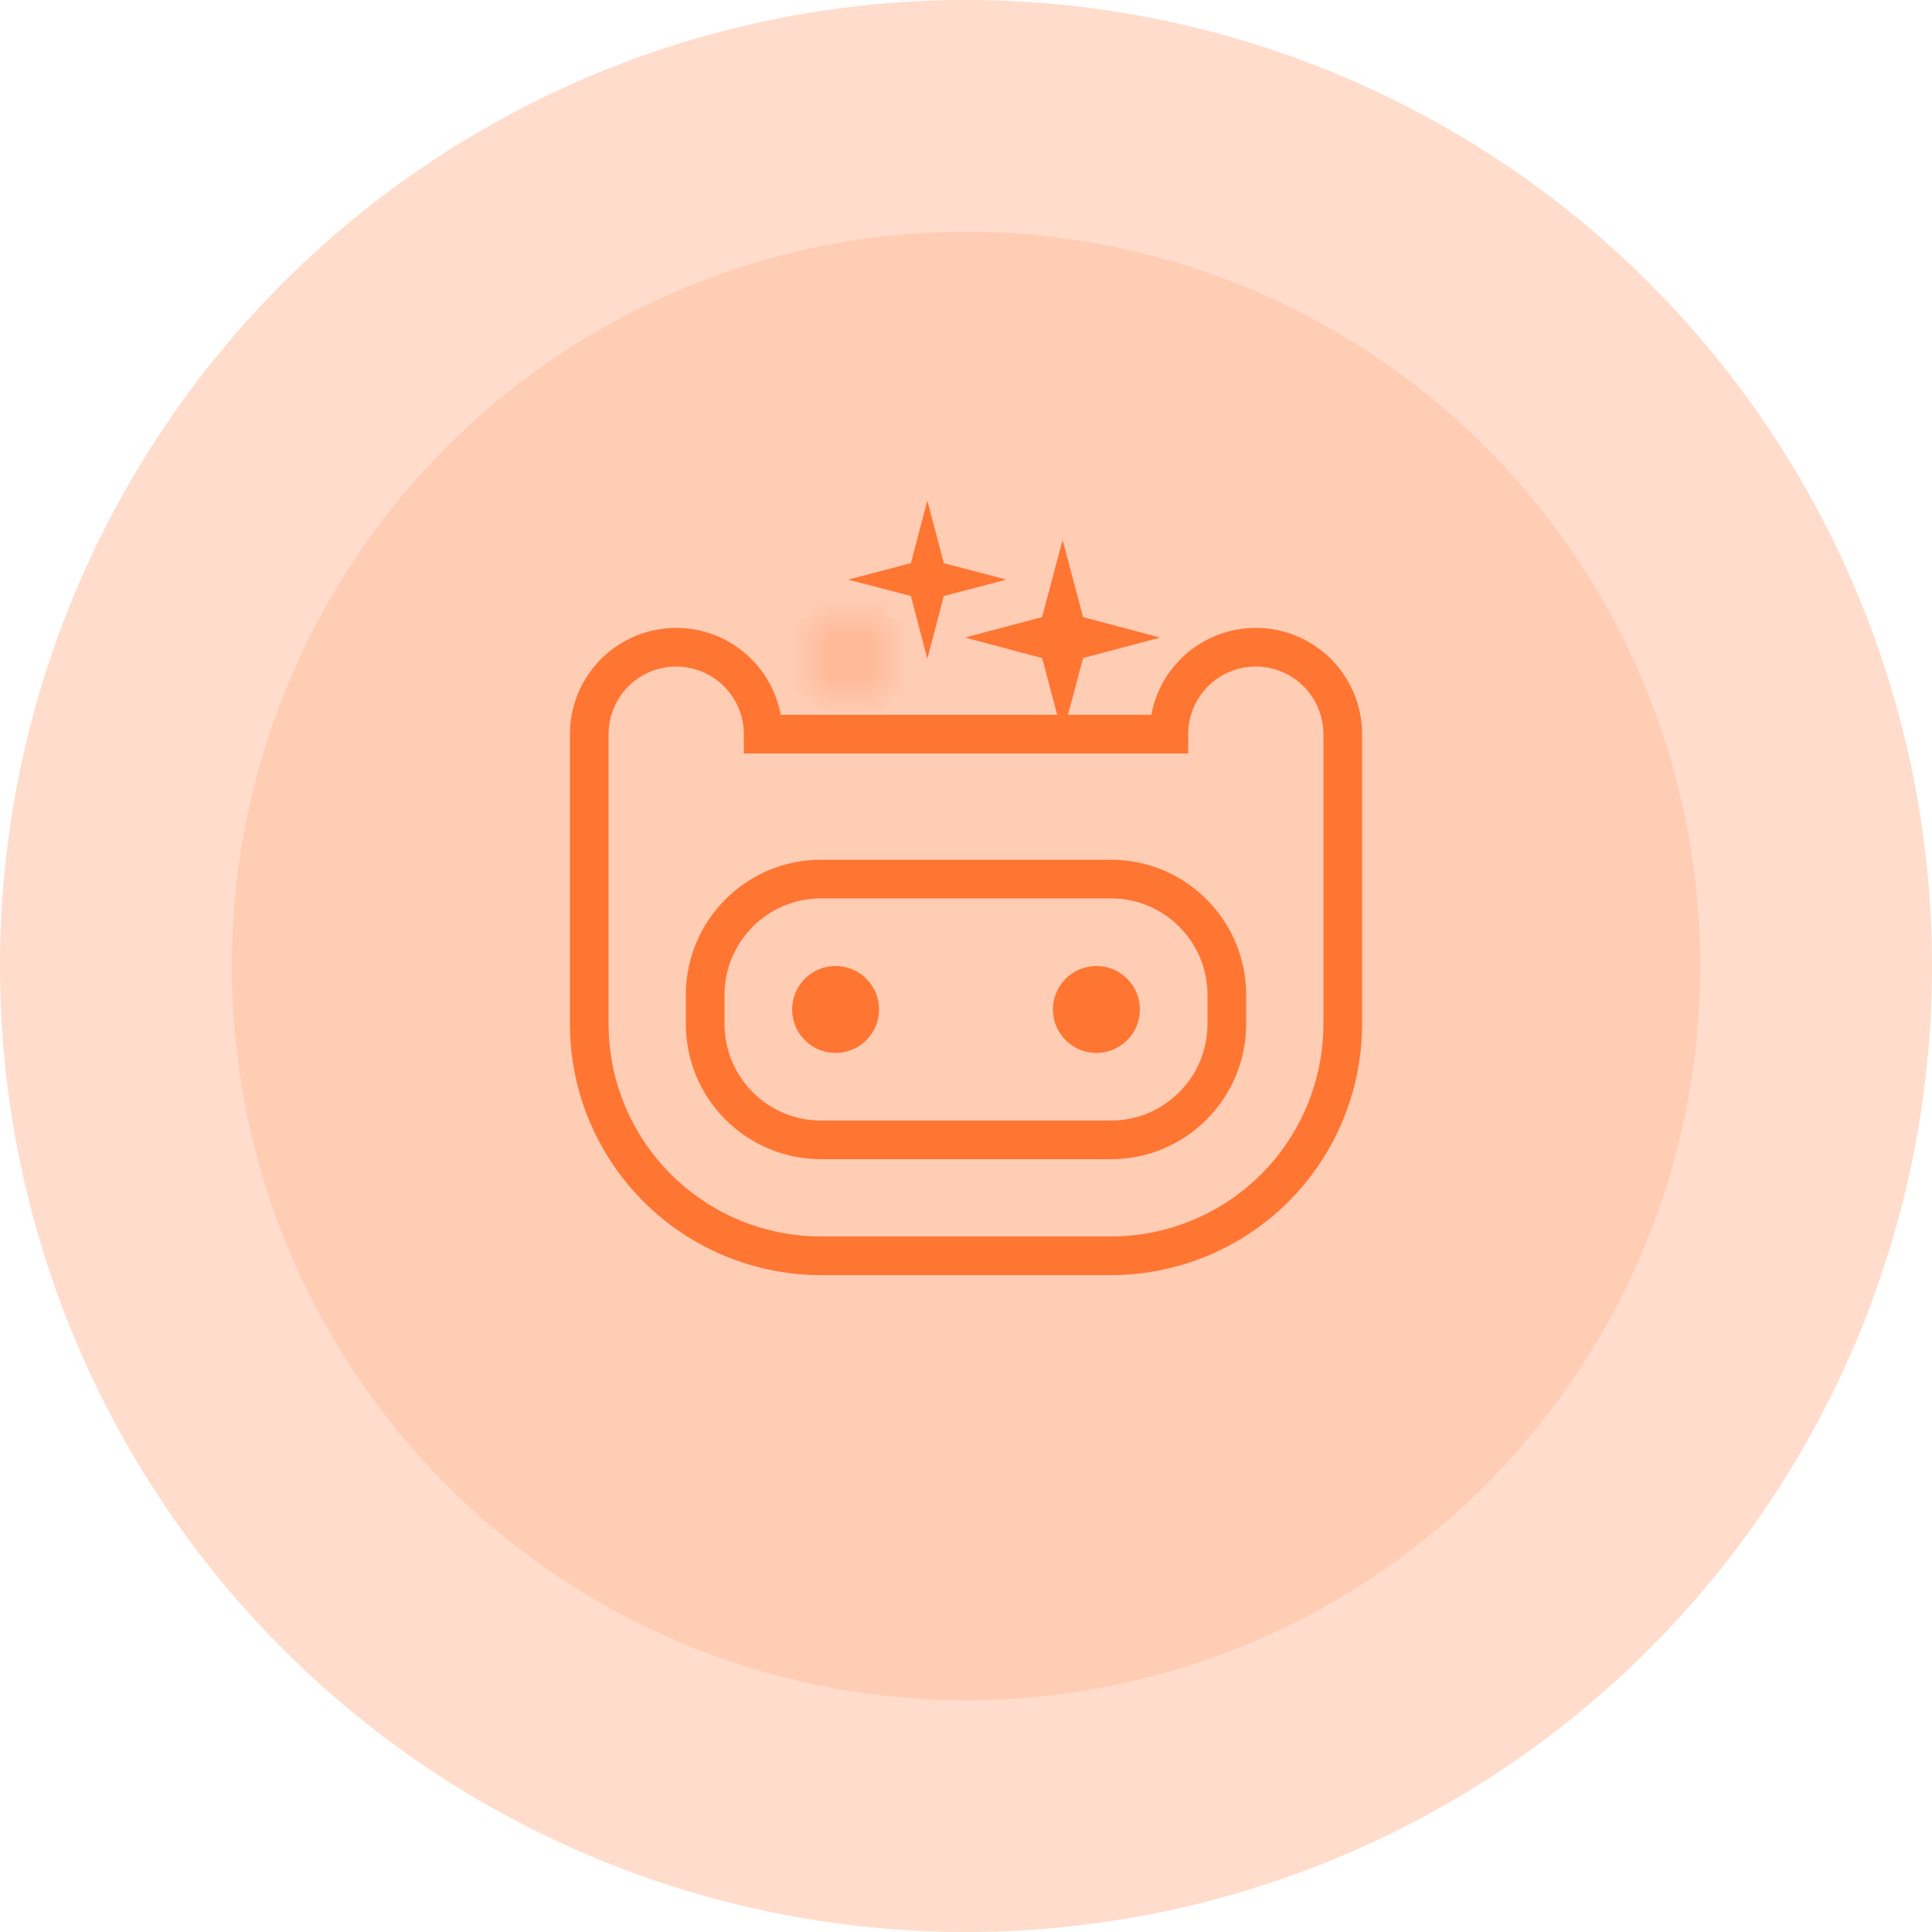 <svg width="50" height="50" viewBox="0 0 50 50" fill="none" xmlns="http://www.w3.org/2000/svg">
<circle opacity="0.25" cx="25" cy="25" r="25" fill="#FF7532"/>
<circle opacity="0.15" cx="25" cy="25" r="19" fill="#FF7532"/>
<path d="M28.75 22.75H21.25C19.593 22.75 18.25 24.093 18.25 25.75V26.5C18.25 28.157 19.593 29.5 21.25 29.5H28.75C30.407 29.5 31.75 28.157 31.75 26.5V25.75C31.75 24.093 30.407 22.75 28.75 22.75Z" stroke="#FF7532" strokeWidth="1.5" strokeLinecap="round" strokeLinejoin="round"/>
<path d="M21.625 27.25C22.246 27.25 22.75 26.746 22.75 26.125C22.75 25.504 22.246 25 21.625 25C21.004 25 20.5 25.504 20.5 26.125C20.5 26.746 21.004 27.25 21.625 27.25Z" fill="#FF7532"/>
<path d="M28.375 27.25C28.996 27.25 29.5 26.746 29.5 26.125C29.5 25.504 28.996 25 28.375 25C27.754 25 27.25 25.504 27.25 26.125C27.25 26.746 27.754 27.25 28.375 27.25Z" fill="#FF7532"/>
<path d="M15.25 19C15.25 18.403 15.487 17.831 15.909 17.409C16.331 16.987 16.903 16.75 17.5 16.75C18.097 16.75 18.669 16.987 19.091 17.409C19.513 17.831 19.75 18.403 19.75 19H30.25C30.25 18.403 30.487 17.831 30.909 17.409C31.331 16.987 31.903 16.75 32.5 16.75C33.097 16.75 33.669 16.987 34.091 17.409C34.513 17.831 34.75 18.403 34.75 19V26.5C34.75 28.091 34.118 29.617 32.993 30.743C31.867 31.868 30.341 32.5 28.75 32.5H21.25C19.659 32.5 18.133 31.868 17.007 30.743C15.882 29.617 15.25 28.091 15.25 26.5V19Z" stroke="#FF7532" strokeWidth="1.5" strokeLinecap="round" strokeLinejoin="round"/>
<path d="M24 14.923L24.016 14.984L24.077 15L24.016 15.016L24 15.077L23.984 15.016L23.923 15L23.984 14.984L24 14.923Z" stroke="#FF7532"/>
<path d="M27.5 15.923L27.547 16.1L27.622 16.378L27.9 16.453L28.077 16.5L27.9 16.547L27.622 16.622L27.547 16.9L27.5 17.077L27.453 16.9L27.378 16.622L27.1 16.547L26.923 16.5L27.1 16.453L27.378 16.378L27.453 16.1L27.5 15.923Z" stroke="#FF7532"/>
<mask id="path-9-inside-1_279_14424" fill="white">
<path d="M22 16L22.212 16.788L23 17L22.212 17.212L22 18L21.788 17.212L21 17L21.788 16.788L22 16Z"/>
</mask>
<path d="M22 16L22.966 15.74L22 12.154L21.034 15.74L22 16ZM22.212 16.788L21.247 17.048L21.396 17.604L21.952 17.753L22.212 16.788ZM23 17L23.26 17.966L26.846 17L23.26 16.034L23 17ZM22.212 17.212L21.952 16.247L21.396 16.396L21.247 16.952L22.212 17.212ZM22 18L21.034 18.26L22 21.846L22.966 18.26L22 18ZM21.788 17.212L22.753 16.952L22.604 16.396L22.048 16.247L21.788 17.212ZM21 17L20.74 16.034L17.154 17L20.74 17.966L21 17ZM21.788 16.788L22.048 17.753L22.604 17.604L22.753 17.048L21.788 16.788ZM21.034 16.26L21.247 17.048L23.178 16.528L22.966 15.74L21.034 16.26ZM21.952 17.753L22.74 17.966L23.26 16.034L22.472 15.822L21.952 17.753ZM22.74 16.034L21.952 16.247L22.472 18.178L23.26 17.966L22.74 16.034ZM21.247 16.952L21.034 17.74L22.966 18.26L23.178 17.472L21.247 16.952ZM22.966 17.74L22.753 16.952L20.822 17.472L21.034 18.26L22.966 17.74ZM22.048 16.247L21.26 16.034L20.74 17.966L21.528 18.178L22.048 16.247ZM21.26 17.966L22.048 17.753L21.528 15.822L20.74 16.034L21.26 17.966ZM22.753 17.048L22.966 16.26L21.034 15.74L20.822 16.528L22.753 17.048Z" fill="#FF7532" mask="url(#path-9-inside-1_279_14424)"/>
</svg>
